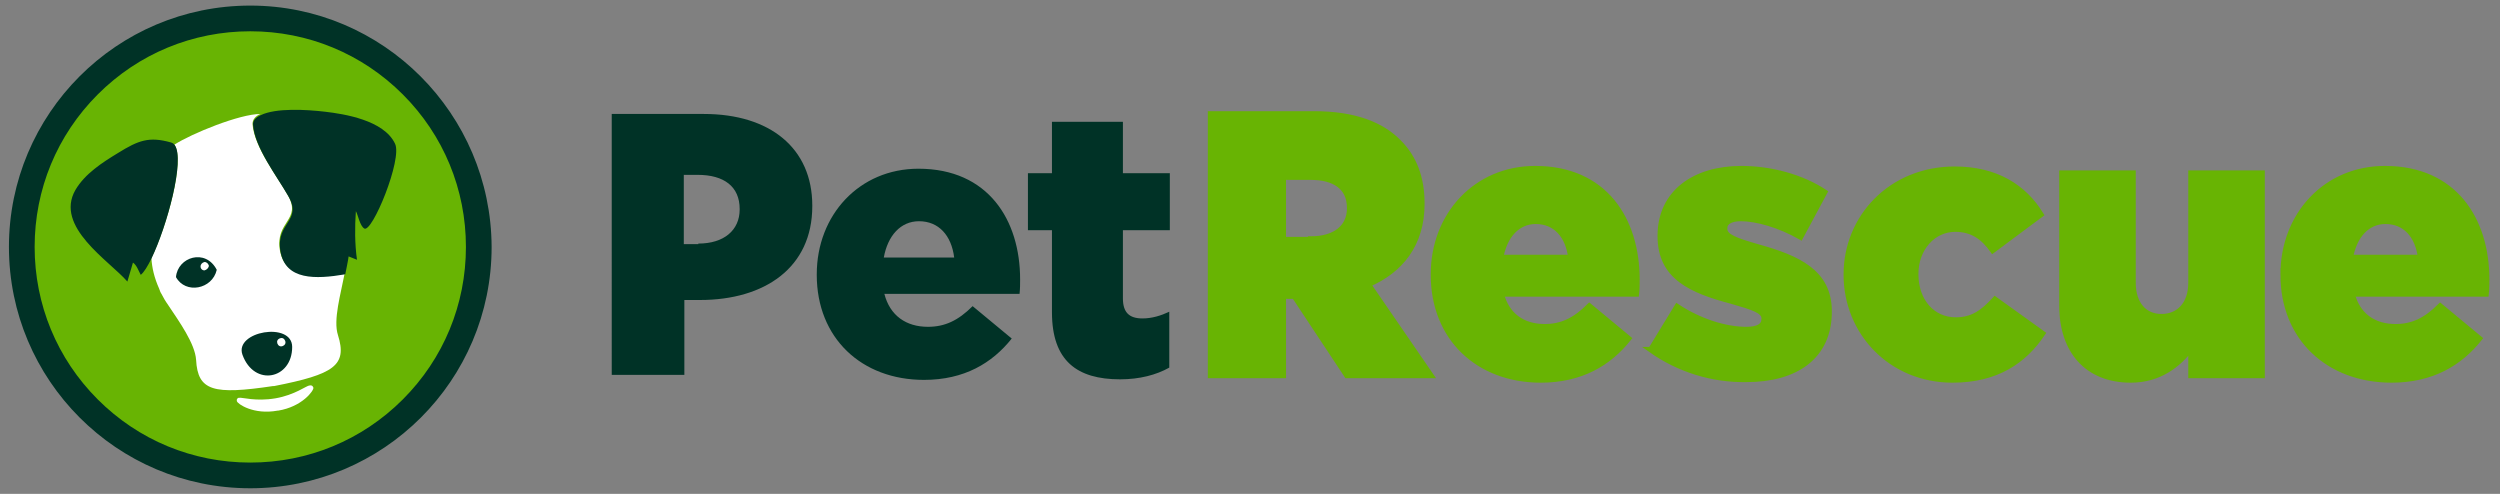 <svg xmlns="http://www.w3.org/2000/svg" viewBox="0 0 447.5 88.4"><rect x="0" y="0" width="447.5" height="88.4" fill="#808080" stroke="none"/><g fill="#003226"><path d="M109.5 20.4H126c11.8 0 19.4 6.1 19.4 16.4v.1c0 11-8.5 16.8-20.1 16.8h-2.8v13.4h-13V20.4zM125 43.6c4.6 0 7.4-2.4 7.4-6.1v-.1c0-4-2.8-6.1-7.5-6.1h-2.5v12.4h2.6zM146.2 49.2v-.1c0-10.6 7.6-18.9 18.2-18.9 12.5 0 18.2 9.2 18.2 19.8 0 .8 0 1.7-.1 2.6h-24.2c1 3.9 3.9 5.9 7.8 5.9 3 0 5.4-1.1 8-3.7l7 5.8c-3.5 4.4-8.5 7.4-15.7 7.4-11.2 0-19.2-7.5-19.2-18.8zm24.6-3.1c-.5-4-2.8-6.5-6.3-6.5-3.3 0-5.6 2.6-6.3 6.5h12.6zM188.3 55.9V41.2H184V31h4.3v-9.2H201V31h8.4v10.2H201v12.2c0 2.5 1.1 3.6 3.5 3.6 1.7 0 3.3-.5 4.8-1.2v10c-2.3 1.3-5.3 2.1-8.8 2.1-7.7 0-12.2-3.3-12.2-12z"/></g><g fill="#68B403" stroke="#68B403"><path d="M216.7 20.4h18.5c7.2 0 12.1 1.9 15.2 5.1 2.7 2.7 4.1 6.3 4.1 10.9v.1c0 7.2-3.8 11.9-9.6 14.4l11.2 16.3h-15L231.7 53h-2v14.2h-13V20.4zm17.9 22.4c4.4 0 7-2.1 7-5.5v-.1c0-3.7-2.7-5.5-7-5.5h-4.9v11.2h4.9zM256.6 49.2v-.1c0-10.6 7.6-18.9 18.2-18.9 12.5 0 18.2 9.2 18.2 19.8 0 .8 0 1.7-.1 2.6h-24.2c1 3.9 3.9 5.9 7.8 5.9 3 0 5.4-1.1 8-3.7l7 5.8C288 65 283 68 275.8 68c-11.2 0-19.2-7.5-19.2-18.8zm24.6-3.1c-.5-4-2.8-6.5-6.3-6.5-3.3 0-5.6 2.6-6.3 6.5h12.6zM295.5 62.6l4.7-7.7c4.1 2.7 8.7 4.1 12.4 4.1 2.2 0 3.2-.7 3.2-1.9V57c0-1.4-2-2-5.8-3.1-7.2-1.9-12.8-4.3-12.8-11.6v-.1c0-7.7 6.1-12 14.5-12 5.3 0 10.8 1.5 14.9 4.2l-4.3 8c-3.7-2.1-7.8-3.3-10.7-3.3-1.9 0-2.9.7-2.9 1.7v.2c0 1.4 2.1 2.1 5.9 3.2 7.2 2 12.8 4.5 12.8 11.5v.1c0 8-5.9 12.1-14.8 12.1-6 .1-12-1.7-17.1-5.3zM330.5 49.2v-.1c0-10.2 8-18.8 19.4-18.8 7.4 0 12.4 3.2 15.4 8.1l-8.6 6.4C355 42.4 353 41 350 41c-4.1 0-7.1 3.6-7.1 8v.1c0 4.7 2.9 8.2 7.2 8.2 3 0 4.9-1.4 7-3.7l8.5 6.1c-3.3 4.9-8.2 8.3-16.1 8.3-11 0-19-8.5-19-18.8zM369.1 54.7V31h12.7v19.6c0 3.9 2.1 6.1 5.1 6.1 3 0 5.3-2.1 5.3-6.1V31h12.7v36.2h-12.7v-4.9c-2.3 3-5.7 5.7-10.8 5.7-7.7 0-12.3-5.1-12.3-13.3zM408.7 49.2v-.1c0-10.6 7.6-18.9 18.2-18.9 12.5 0 18.2 9.2 18.2 19.8 0 .8 0 1.7-.1 2.6h-24c1 3.9 3.9 5.9 7.8 5.9 3 0 5.4-1.1 8-3.7l7 5.8c-3.5 4.4-8.5 7.4-15.7 7.4-11.3 0-19.4-7.5-19.4-18.8zm24.6-3.1c-.5-4-2.8-6.5-6.3-6.5-3.3 0-5.6 2.6-6.3 6.5h12.6z"/></g><g><path fill="#68B403" stroke="#68B403" d="M83.4 44.2c0 10.3-4 20-11.3 27.3-7.3 7.3-17 11.3-27.3 11.3s-20-4-27.3-11.3c-7.3-7.3-11.3-17-11.3-27.3s4-20 11.3-27.3c7.3-7.3 17-11.3 27.3-11.3s20 4 27.3 11.3c7.3 7.3 11.3 17 11.3 27.3z"/><path fill="#003226" d="M44.8 1C20.9 1 1.6 20.4 1.6 44.2c0 23.8 19.3 43.2 43.2 43.2C68.6 87.4 88 68.1 88 44.2 87.9 20.4 68.6 1 44.8 1zm0 81.8c-10.3 0-20-4-27.3-11.3-7.3-7.3-11.3-17-11.3-27.3s4-20 11.3-27.3c7.3-7.3 17-11.3 27.3-11.3s20 4 27.3 11.3c7.3 7.3 11.3 17 11.3 27.3s-4 20-11.3 27.3c-7.3 7.3-17 11.3-27.3 11.3z"/><g><path fill="#FFF" d="M60.5 60c1.7 5.4-.7 7-11.4 9.1h-.2c-10.7 1.6-13.5.9-13.8-4.7-.2-2.9-3-6.8-5-9.8-.5-.7-.9-1.4-1.2-2-.2-.3-.3-.6-.4-.9-.9-2-1.3-3.8-1.4-5.5 2.8-5.8 6.1-17.7 4.1-20.3 3.1-2 11.7-5.5 15.4-5.5-.9.4-1.4 1-1.4 1.8.3 4.1 4.3 9.2 6.3 12.7 2.6 4.5-2.3 4.7-1.4 9.9.9 5.1 6.3 5 11.6 4.1-.7 3.7-2.1 8.4-1.2 11.1z"/><path fill-rule="evenodd" clip-rule="evenodd" fill="#003226" d="M27.1 46.3c-.7 1.4-1.3 2.4-1.9 2.9-.4-.7-.7-1.7-1.4-2.2-.3 1.1-.7 2.3-1 3.4-3.2-3.7-13.1-9.8-9.3-16.4 1.7-2.9 4.8-4.9 7.6-6.6 3.7-2.3 5.6-3 9.5-1.9.3.1.5.2.7.5 1.8 2.7-1.4 14.5-4.2 20.3zM65.2 40.9c-.8-.5-1.1-2.4-1.5-3.1-.2 2.9-.2 5.8.2 8.7l-1.5-.6c0 .3-.6 3.2-.6 3.2-5.3.9-10.7 1.1-11.6-4.1-.9-5.2 4-5.4 1.4-9.9-2-3.5-6-8.7-6.3-12.7-.1-.8.5-1.4 1.4-1.8 2.7-1.3 8.1-1 11.5-.6 3.4.4 10.5 1.5 12.5 5.7 1.4 2.7-4.1 16.1-5.5 15.2zM31.5 49.6c1.7 3.1 6.5 2.2 7.3-1.3-2-3.9-7-2.3-7.3 1.3zm5.1-1.2c-.4 0-.7-.3-.7-.7 0-.4.3-.7.7-.8.4 0 .7.3.8.7-.1.4-.4.7-.8.8zM43.4 63.5c2.1 5.8 8.9 4.4 8.9-1.4 0-4.6-10.4-2.8-8.9 1.4zm7.7-2.2c0 .4-.4.7-.8.7s-.7-.4-.7-.8.4-.7.8-.7.7.4.7.8z"/><path fill="#FFF" d="M56.1 69.4c.1.5-2 3.4-6.3 4.1h-.1c-4.3.8-7.2-1.2-7.3-1.7-.1-.3.1-.6.4-.6.5-.1 3 .7 6.5.1s5.6-2.3 6.1-2.3c.4-.1.6.1.7.4z"/></g></g></svg>